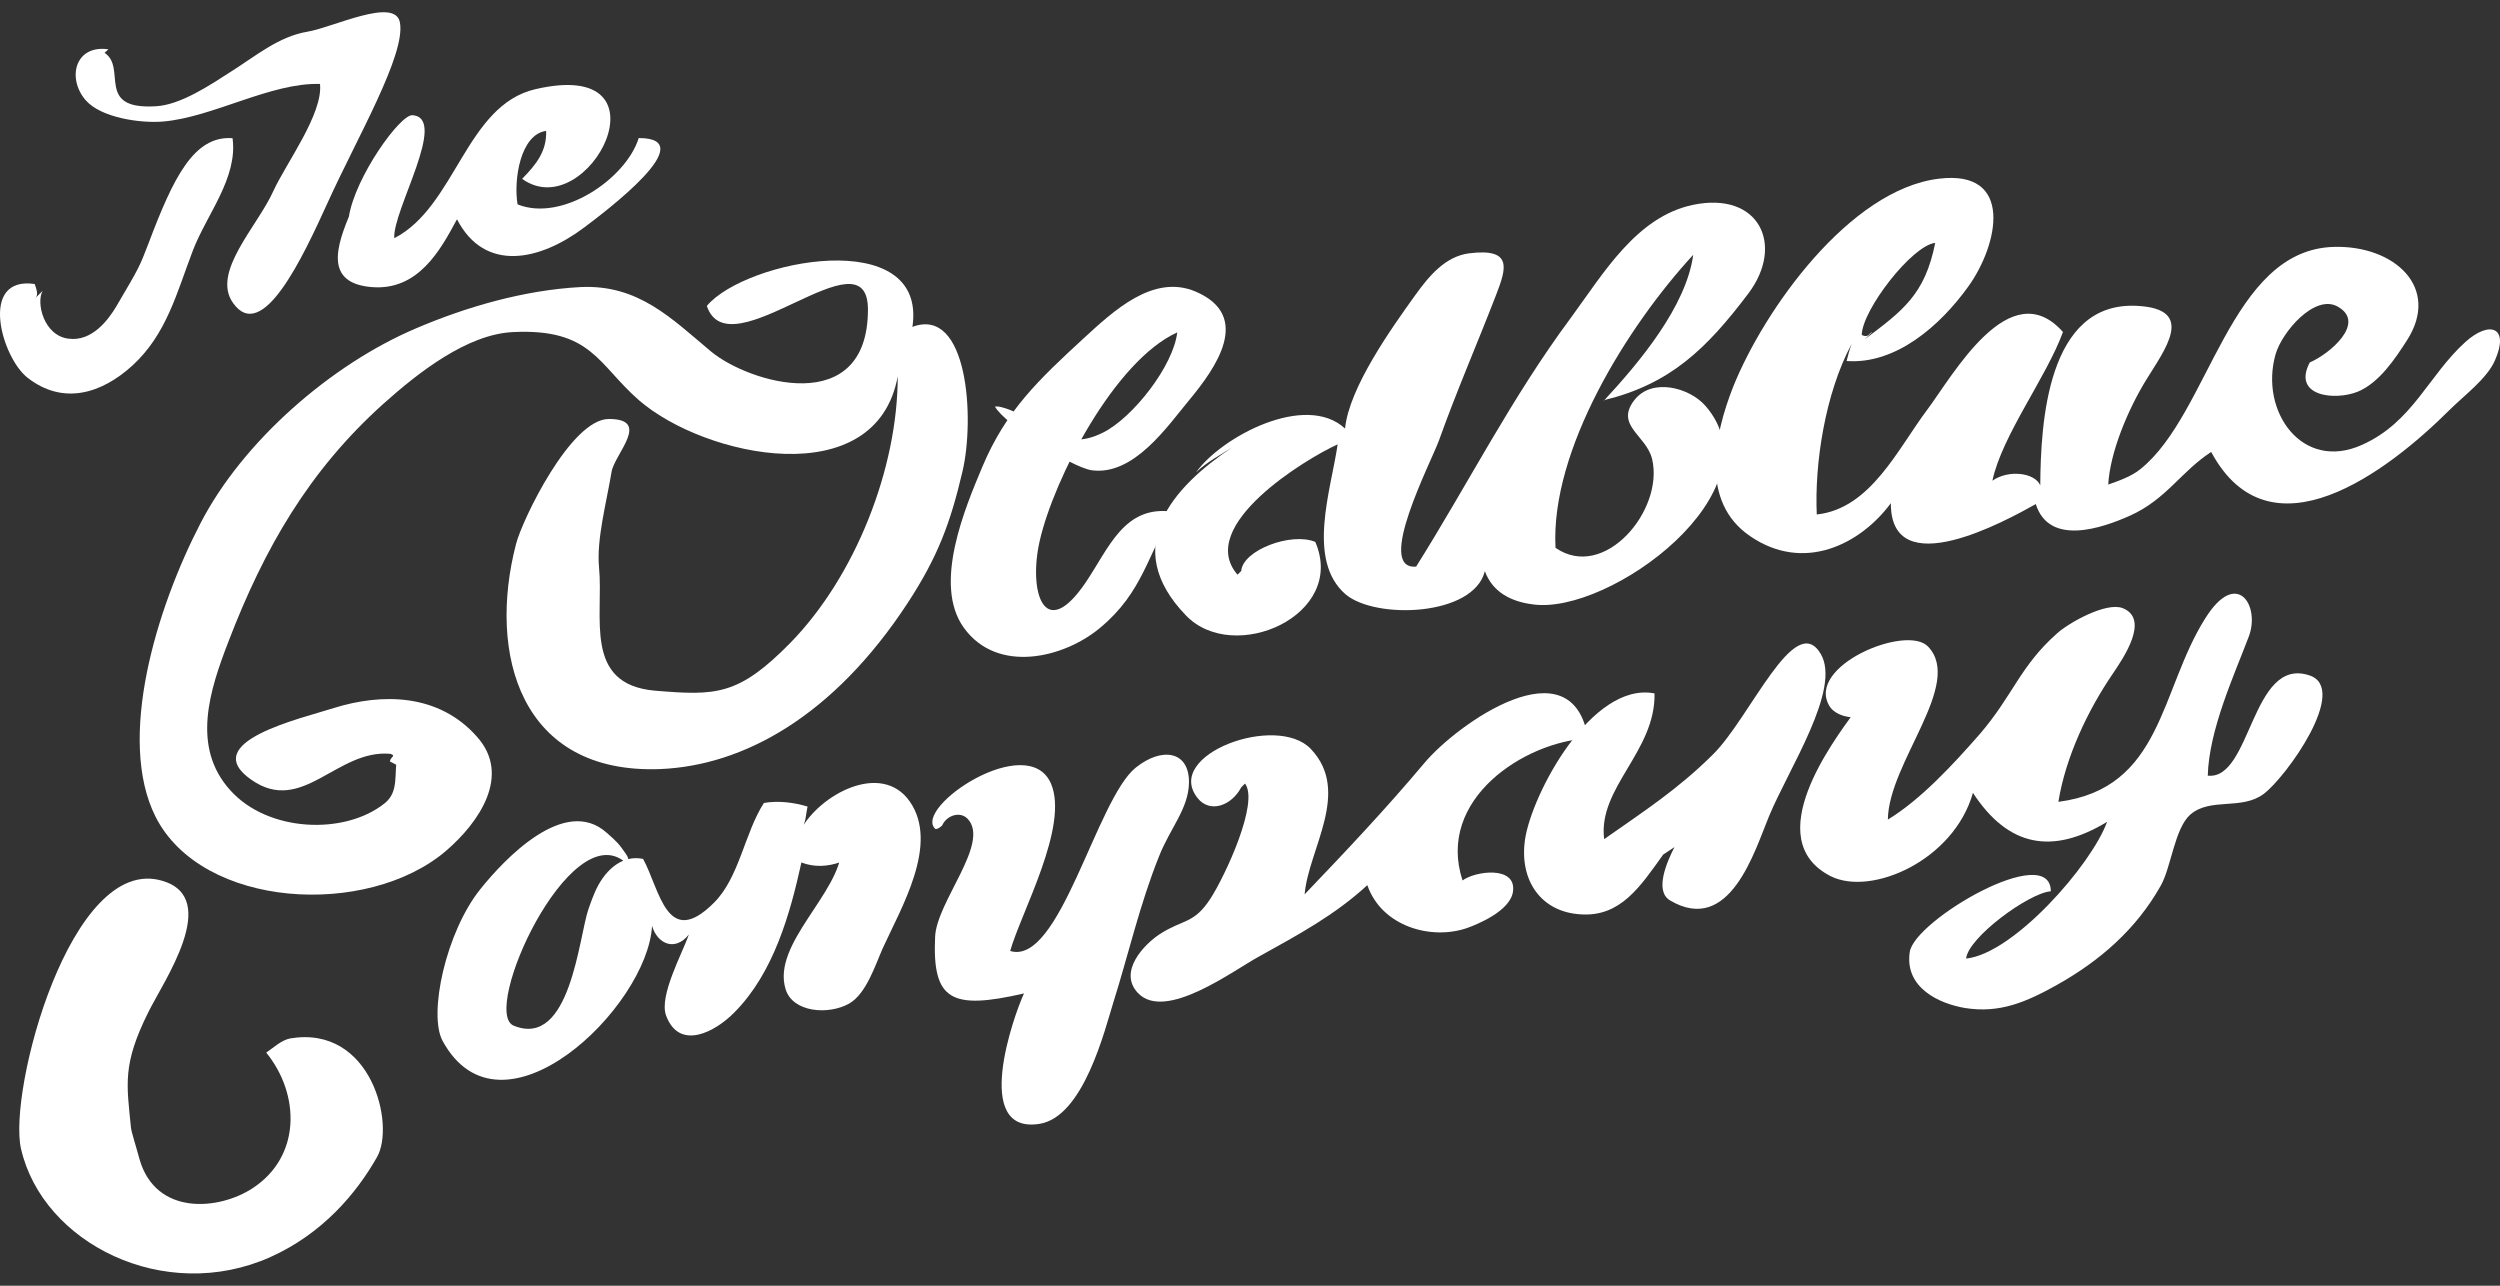 <?xml version="1.0" encoding="utf-8"?>
<!-- Generator: Adobe Illustrator 16.0.0, SVG Export Plug-In . SVG Version: 6.00 Build 0)  -->
<!DOCTYPE svg PUBLIC "-//W3C//DTD SVG 1.1//EN" "http://www.w3.org/Graphics/SVG/1.1/DTD/svg11.dtd">
<svg version="1.1" id="Layer_1" xmlns="http://www.w3.org/2000/svg" xmlns:xlink="http://www.w3.org/1999/xlink" x="0px" y="0px"
	 width="140px" height="72px" viewBox="111 10 140 72" enable-background="new 111 10 140 72" xml:space="preserve">
<rect x="111" y="10" width="140" height="72" fill="#333333" stroke="none"/>
<g>
	<path fill="#FFFFFF" d="M113.389,26.286c-0.38,0.667,0.064,2.517,1.454,2.681c1.31,0.171,2.226-1.055,2.687-1.836
		c1.282-2.183,1.282-2.183,1.785-3.497c1.387-3.676,2.541-6.057,4.708-5.895c0.304,2.225-1.449,4.269-2.224,6.295
		c-0.902,2.363-1.469,4.684-3.388,6.44c-1.714,1.559-3.865,2.242-5.868,0.679c-1.455-1.134-2.75-5.707,0.399-5.249
		c0.238,0.614,0.101,0.715,0.025,0.802"/>
	<path fill="#FFFFFF" d="M117.07,12.762c-1.867-0.272-2.335,1.62-1.274,2.848c0.87,0.997,3.093,1.301,4.334,1.196
		c2.786-0.235,6.046-2.194,8.79-2.104c0.179,1.666-1.907,4.451-2.607,5.986c-0.913,2.02-3.485,4.556-2.263,6.279
		c1.64,2.321,3.916-2.585,5.298-5.616c1.636-3.619,4.396-8.311,4.045-10.105c-0.286-1.422-3.732,0.287-5.181,0.53
		c-1.593,0.265-2.876,1.348-4.264,2.227c-1.188,0.763-2.832,1.874-4.223,1.947c-3.416,0.207-1.588-2.146-2.87-2.991"/>
	<path fill="#FFFFFF" d="M130.537,22.139c0.351-2.226,2.874-5.746,3.562-5.687c2.025,0.146-1.128,5.346-1.019,6.887
		c3.441-1.766,4.008-7.449,7.907-8.346c7.843-1.817,2.956,7.688-0.749,5.022c0.794-0.805,1.385-1.553,1.347-2.685
		c-1.444,0.192-1.832,2.74-1.602,4.115c2.491,1.006,6.073-1.429,6.785-3.714c3.612,0-1.89,4.132-3.052,5.007
		c-2.485,1.867-5.567,2.55-7.125-0.459c-0.937,1.743-2.182,4.03-4.811,3.795c-2.879-0.257-1.782-2.724-0.905-4.724"/>
	<path fill="#FFFFFF" d="M132.837,52.642c0.014-0.254,0.383-0.318,0.018-0.428c-2.993-0.264-4.919,3.44-7.766,1.463
		c-3.081-2.129,2.825-3.451,4.609-4.029c2.683-0.834,5.86-0.828,8.011,1.608c1.943,2.162,0.112,4.812-1.734,6.393
		c-4.392,3.752-13.651,3.259-16.266-1.915c-2.179-4.354,0.044-11.653,2.516-16.426c2.376-4.601,7.319-8.903,12.072-10.92
		c2.839-1.212,6.057-2.141,9.203-2.312c3.242-0.159,5.095,1.75,7.32,3.61c2.112,1.755,8.781,3.775,8.785-2.352
		c0.002-4.547-7.781,3.529-9.022-0.203c2.159-2.582,12.363-4.569,11.513,1.174c3.115-1.175,3.506,5.156,2.797,8.122
		c-0.671,2.858-1.373,4.753-3.061,7.337c-4.177,6.379-9.221,9.108-13.85,9.303c-7.855,0.309-9.685-6.45-8.083-12.608
		c0.355-1.367,3.07-6.996,5.198-6.996c2.398,0,0.306,1.975,0.15,2.965c-0.287,1.723-0.846,3.775-0.702,5.334
		c0.269,2.773-0.903,6.555,3.121,6.915c3.431,0.286,4.683,0.286,7.592-2.675c3.651-3.735,6.02-9.793,6.015-14.931
		c-1.206,6.605-10.81,4.537-14.491,1.342c-2.303-2.008-2.651-4.029-7.052-3.817c-2.577,0.12-5.322,2.281-7.267,4.022
		c-4.169,3.752-6.66,8.08-8.665,13.297c-1.044,2.708-2.109,5.904,0.1,8.343c2.111,2.351,6.415,2.523,8.655,0.717
		c0.798-0.651,0.505-1.601,0.695-2.695c0,0.183,0.043,0.397,0,0.577"/>
	<path fill="#FFFFFF" d="M166.911,32.765c2.132,0.412,3.249,2.774,5.855,1.462c1.69-0.843,3.949-3.753,4.159-5.614
		c-3.494,1.587-6.901,8.159-7.702,11.678c-0.646,2.839,0.249,5.722,2.552,2.361c1.331-1.956,2.173-4.412,4.947-3.988
		c-1.461,2.376-1.714,4.499-4.113,6.49c-2.026,1.703-5.759,2.601-7.632,0.003c-1.75-2.417,0.057-6.692,1.041-9.032
		c1.323-3.141,3.161-4.873,5.658-7.171c1.675-1.539,3.907-3.636,6.277-2.626c3.214,1.375,1.099,4.313-0.324,6.035
		c-1.264,1.524-3.135,4.285-5.486,3.973c-1.161-0.168-4.864-2.572-5.429-3.571"/>
	<path fill="#FFFFFF" d="M180.51,41.973c0.086-1.162,2.797-2.187,4.146-1.626c1.777,4.115-4.564,6.897-7.236,4.124
		c-3.738-3.857-0.734-7.2,2.58-9.417c-0.692,0.451-1.387,0.792-2.021,1.398c1.422-1.995,6.136-4.5,8.344-2.454
		c0.229-2.299,2.599-5.616,3.957-7.506c0.74-1.02,1.643-2.129,2.984-2.305c2.466-0.311,2.09,0.842,1.523,2.314
		c-1.069,2.768-2.229,5.43-3.2,8.152c-0.431,1.197-3.602,7.277-1.283,7.077c2.925-4.658,5.33-9.443,8.661-13.929
		c1.825-2.482,3.671-5.663,6.838-6.328c3.71-0.777,5.153,2.247,3.102,4.967c-2.349,3.109-4.374,5.065-8.077,5.969
		c-0.078,0.085-0.075,0.087,0.009,0.008c1.967-2.123,4.591-5.251,4.984-8.147c-3.679,3.985-8.006,10.936-7.712,16.408
		c2.732,1.891,6.094-2.118,5.409-4.974c-0.323-1.335-2.094-1.875-0.993-3.3c0.983-1.266,3.076-0.702,3.971,0.313
		c4.164,4.736-5.379,11.755-9.67,11.126c-1.207-0.154-2.241-0.683-2.674-1.857c-0.628,2.534-6.127,2.717-7.801,1.294
		c-2.196-1.912-0.819-5.818-0.442-8.396c-1.813,0.822-7.971,4.569-5.607,7.299"/>
	<path fill="#FFFFFF" d="M219.372,23.602c-0.578,2.919-1.848,3.814-3.944,5.397l0.421-0.408c-0.184,0.051-0.198,0.357-0.591,0.169
		C215.276,27.36,218.076,23.74,219.372,23.602 M249.048,29.164c-2.061,1.87-2.934,4.472-5.764,5.743
		c-3.362,1.526-5.759-1.878-4.853-5.064c0.356-1.248,2.201-3.411,3.493-2.667c1.601,0.912-0.482,2.656-1.576,3.12
		c-0.991,1.875,1.357,2.165,2.681,1.641c1.205-0.493,2.11-1.864,2.764-2.883c1.894-2.956-0.708-5.31-4.068-5.229
		c-5.875,0.13-6.969,9.335-10.866,12.448c-0.491,0.406-1.228,0.661-1.798,0.862c0.104-1.816,1.096-4.174,2.104-5.826
		c1.044-1.708,2.854-4.005-0.469-4.18c-5.077-0.288-5.416,6.614-5.441,10.05c-0.304-0.71-1.771-0.896-2.681-0.26
		c0.541-2.54,3.021-5.778,3.953-8.328c-2.968-3.341-6.154,2.419-7.599,4.35c-1.638,2.172-3.169,5.549-6.189,5.869
		c-0.128-2.833,0.458-6.762,1.956-9.558c-0.114,0.306-0.209,0.633-0.285,0.965c2.761,0.199,5.24-1.976,6.82-4.179
		c1.682-2.34,2.574-6.539-1.636-6.033c-5.015,0.591-9.812,7.35-11.54,11.664c-1.07,2.721-1.853,6.444,0.953,8.355
		c2.994,2.054,6.16,0.478,7.881-1.846c-0.021,4.565,6.492,0.962,8.116,0.05c0.749,2.367,3.699,1.354,5.271,0.651
		c2.046-0.917,2.845-2.458,4.551-3.57c3.279,6.105,9.83,1.159,13.376-2.378c0.801-0.793,2.062-1.727,2.505-2.727
		C251.559,28.307,250.416,27.923,249.048,29.164"/>
	<path fill="#FFFFFF" d="M118.333,73.138c-0.24-2.438-0.482-3.524,0.963-6.435c0.844-1.726,4.116-6.399,0.795-7.378
		c-5.136-1.533-8.657,11.795-7.913,15.01c1.211,5.285,8.026,8.719,13.969,6.058c2.921-1.313,4.81-3.562,5.965-5.594
		c1.033-1.808-0.309-7.416-4.87-6.646c-0.508,0.104-0.965,0.551-1.333,0.792c1.903,2.342,1.956,5.814-0.757,7.591
		c-1.879,1.239-5.423,1.567-6.338-1.618C118.607,74.146,118.358,73.402,118.333,73.138"/>
	<path fill="#FFFFFF" d="M146.005,58.28c-3.101-2.612-8.119,8.411-6.232,9.16c3.171,1.292,3.641-4.979,4.183-6.54
		c0.21-0.61,0.177-0.478,0.344-0.906c0.476-1.135,1.453-2.159,2.712-1.896c0.939,1.707,1.324,5.093,3.96,2.465
		c1.428-1.405,1.733-3.949,2.808-5.598c0.81-0.141,1.702-0.024,2.444,0.203c-0.112,0.487-0.071,0.915-0.414,1.349
		c1.078-2.037,4.555-3.903,6.139-1.631c1.66,2.388-0.488,5.953-1.519,8.224c-0.423,0.955-0.915,2.527-1.87,3.087
		c-1.176,0.661-3.174,0.496-3.566-0.803c-0.786-2.534,3.054-5.382,3.14-7.877c-0.003,0.252-0.038,0.518-0.071,0.762
		c-0.721,0.256-1.471,0.297-2.184,0.019c-0.627,2.853-1.548,6.183-3.761,8.405c-1.056,1.074-3.076,2.17-3.818,0.165
		c-0.409-1.099,0.934-3.525,1.275-4.535c-0.777,0.978-1.769,0.518-2.06-0.483c-0.254,4.576-8.45,12.463-11.731,6.438
		c-0.809-1.499,0.187-6.097,2.117-8.498c1.356-1.692,4.726-5.255,7.069-3.159c0.55,0.479,0.683,0.609,1.074,1.178
		C146.374,58.272,146.005,58.28,146.005,58.28"/>
	<path fill="#FFFFFF" d="M163.774,56.198c0.251-0.533,0.991-0.79,1.418-0.341c1.272,1.359-1.753,4.64-1.826,6.611
		c-0.161,3.558,0.905,4.101,4.978,3.164c-0.583,1.252-2.934,7.914,0.872,7.303c2.473-0.399,3.655-5.276,4.146-6.849
		c0.801-2.53,1.466-5.452,2.547-8.139c0.618-1.567,1.649-2.658,1.673-4.109c0.029-1.808-1.539-2.015-2.983-0.848
		c-2.216,1.793-4.25,11.12-7.029,10.265c0.606-2.15,3.315-7.001,2.282-9.381c-1.306-2.967-7.704,1.326-6.487,2.535
		C163.44,56.482,163.732,56.292,163.774,56.198"/>
	<path fill="#FFFFFF" d="M180.72,53.879c0.801,1.051-1.097,5.142-1.93,6.436c-0.939,1.443-1.509,1.14-2.833,1.989
		c-0.89,0.578-2.354,2.113-1.236,3.301c1.539,1.627,5.384-1.29,6.8-2.05c2.192-1.217,4.229-2.309,6.049-3.987
		c0.811,2.332,3.608,3.105,5.619,2.389c0.484-0.176,2.411-0.933,2.541-2.052c0.177-1.439-2.123-1.129-2.828-0.599
		c-1.491-4.552,3.476-7.772,7.028-7.957c-0.877-5.397-7.331-0.814-9.17,1.386c-2.201,2.617-4.342,4.878-6.702,7.349
		c0.222-2.546,2.619-5.737,0.356-8.135c-1.905-2.031-8.286,0.319-6.347,2.744c0.685,0.862,1.893,0.438,2.442-0.603"/>
	<path fill="#FFFFFF" d="M204.769,57.438c-0.426,0.837-1.129,2.445-0.254,2.981c3.356,1.991,4.75-2.786,5.547-4.701
		c1.091-2.65,4.07-7.13,2.897-9.103c-1.459-2.465-3.955,3.601-6.051,5.652c-1.945,1.928-3.784,3.118-6.074,4.725
		c-0.371-2.87,2.889-4.919,2.819-8.162c-3.529-0.677-6.882,5.653-7.252,8.185c-0.334,2.303,0.914,4.073,3.136,4.189
		c2.209,0.146,3.322-1.557,4.599-3.345"/>
	<path fill="#FFFFFF" d="M214.805,49.93c-1.082,1.511-5.319,7.065-1.292,9.134c2.27,1.147,6.903-0.876,7.971-4.665
		c1.987,3.04,4.453,3.476,7.513,1.625c-0.893,2.442-5.243,7.383-7.895,7.656c0.116-1.184,3.526-3.682,4.744-3.768
		c-0.021-2.82-7.644,1.615-7.9,3.401c-0.301,2.019,1.679,2.898,3.091,3.135c1.955,0.313,3.438-0.336,5.158-1.296
		c2.369-1.329,4.42-3.088,5.807-5.554c0.59-1.042,0.772-3.207,1.662-3.988c1.128-0.962,2.853-0.227,4.092-1.142
		c1.271-0.942,4.832-5.918,2.564-6.649c-3.254-1.069-3.241,5.895-5.685,5.617c0.069-2.564,1.469-5.601,2.295-7.782
		c0.66-1.722-0.66-3.86-2.432-1.031c-2.553,4.033-2.38,9.527-8.229,10.28c0.409-2.527,1.66-5.152,3.068-7.204
		c0.539-0.807,2.093-3.035,0.523-3.647c-0.938-0.348-3.03,0.843-3.664,1.418c-2.081,1.843-2.469,3.481-4.335,5.647
		c-1.461,1.666-3.282,3.65-5.141,4.781c0.039-3.199,4.257-7.594,2.252-9.688c-1.205-1.275-6.878,1.098-5.519,3.337
		c0.34,0.544,1.24,0.718,1.765,0.594L214.805,49.93z"/>
</g>
</svg>
